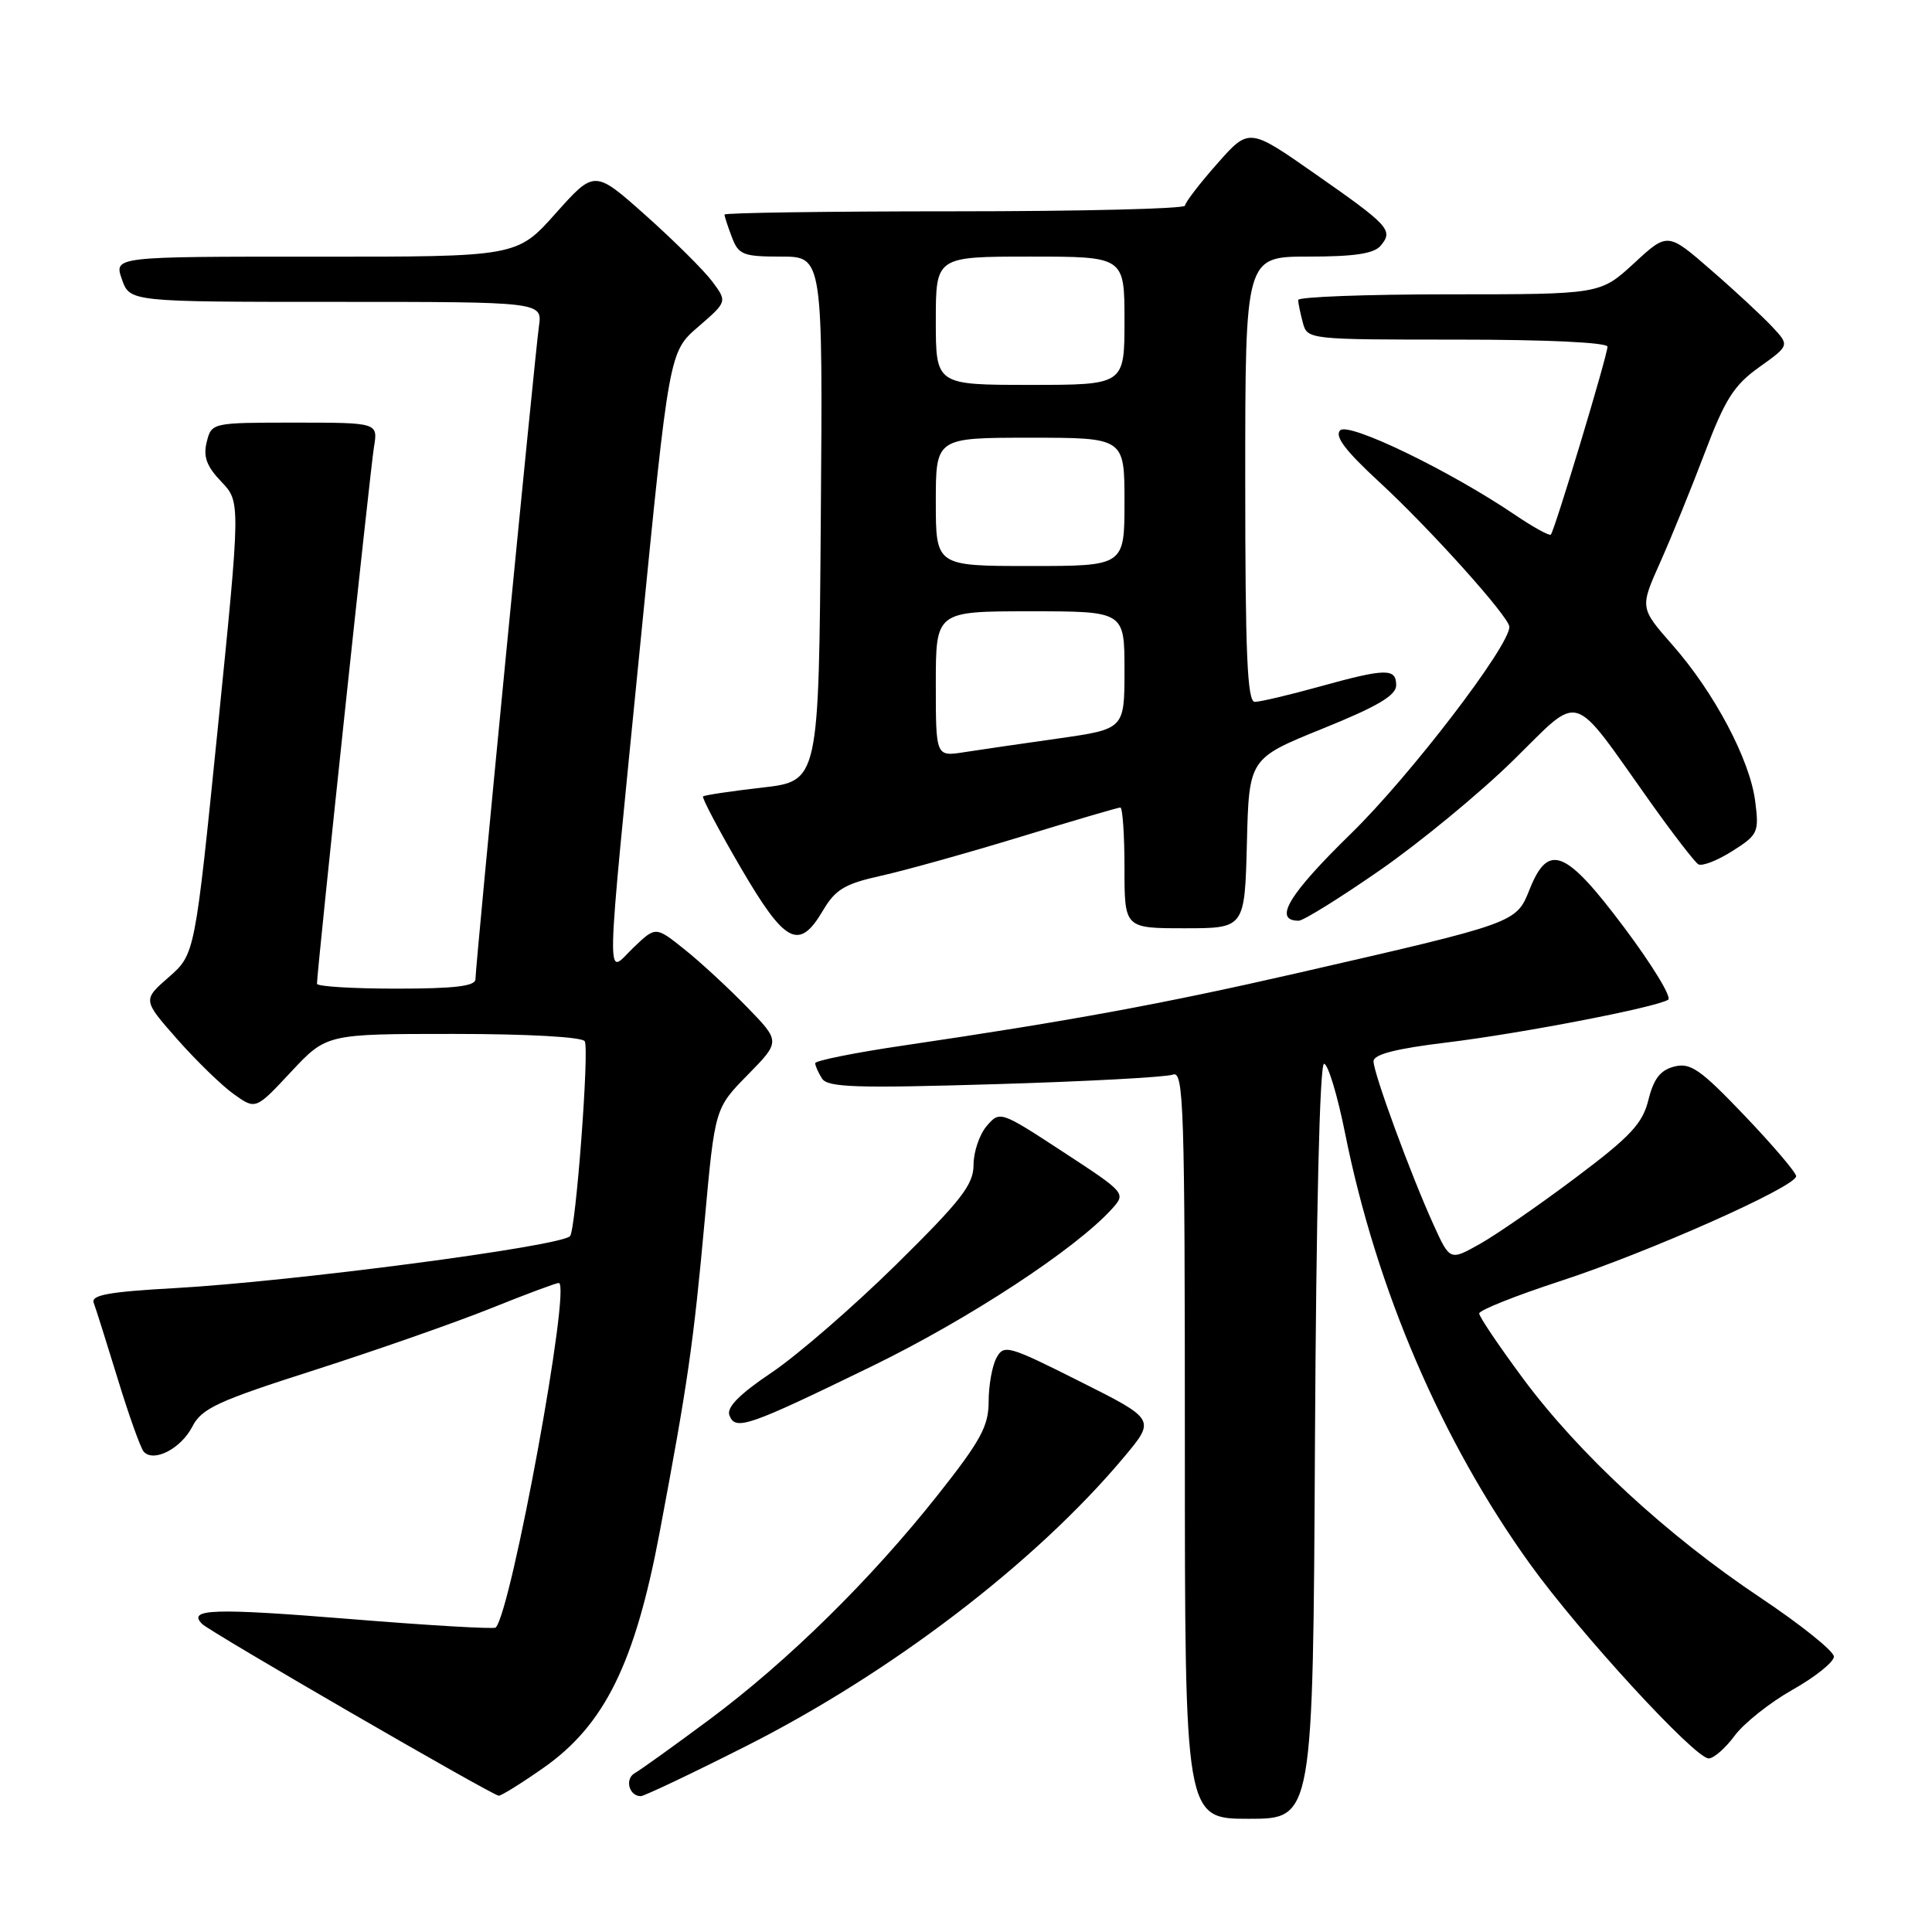 <?xml version="1.0" encoding="UTF-8" standalone="no"?>
<!DOCTYPE svg PUBLIC "-//W3C//DTD SVG 1.1//EN" "http://www.w3.org/Graphics/SVG/1.1/DTD/svg11.dtd" >
<svg xmlns="http://www.w3.org/2000/svg" xmlns:xlink="http://www.w3.org/1999/xlink" version="1.1" viewBox="0 0 256 256">
 <g >
 <path fill="currentColor"
d=" M 174.24 191.00 C 174.40 160.76 174.87 140.98 175.44 140.96 C 175.95 140.94 177.22 145.10 178.24 150.21 C 182.39 170.87 191.02 190.96 202.74 207.25 C 209.31 216.38 224.58 233.00 226.41 233.00 C 227.08 233.00 228.63 231.64 229.85 229.99 C 231.08 228.33 234.54 225.58 237.54 223.89 C 240.54 222.20 243.00 220.22 243.00 219.51 C 243.00 218.79 238.61 215.27 233.25 211.69 C 220.88 203.43 209.25 192.69 201.81 182.66 C 198.62 178.35 196.00 174.47 196.00 174.04 C 196.00 173.61 200.84 171.68 206.75 169.75 C 218.43 165.94 238.00 157.24 238.00 155.85 C 238.00 155.38 234.93 151.77 231.18 147.84 C 225.34 141.72 224.01 140.78 221.87 141.32 C 220.01 141.79 219.13 142.92 218.43 145.72 C 217.65 148.88 216.08 150.57 208.78 156.05 C 203.99 159.65 198.28 163.60 196.09 164.83 C 192.12 167.06 192.12 167.06 189.95 162.28 C 186.91 155.59 182.00 142.20 182.00 140.63 C 182.00 139.71 184.95 138.95 191.75 138.13 C 201.64 136.92 219.38 133.50 221.04 132.47 C 221.55 132.16 218.94 127.88 215.25 122.95 C 207.45 112.54 205.17 111.61 202.68 117.85 C 200.89 122.32 201.04 122.26 171.77 128.97 C 154.05 133.02 141.85 135.27 119.75 138.53 C 113.29 139.48 108.01 140.54 108.02 140.88 C 108.02 141.22 108.43 142.14 108.92 142.91 C 109.67 144.09 113.44 144.21 131.83 143.66 C 143.93 143.30 154.55 142.73 155.42 142.39 C 156.85 141.84 157.00 146.57 157.00 191.39 C 157.00 241.00 157.00 241.00 165.49 241.00 C 173.98 241.00 173.98 241.00 174.24 191.00 Z  M 72.01 234.25 C 80.10 228.58 84.13 220.42 87.40 203.08 C 91.14 183.23 91.88 178.10 93.38 161.67 C 94.73 146.85 94.73 146.85 99.08 142.42 C 103.42 138.00 103.42 138.00 98.96 133.42 C 96.51 130.90 92.79 127.46 90.69 125.79 C 86.88 122.74 86.88 122.74 83.94 125.56 C 80.23 129.11 80.14 132.86 84.87 85.06 C 88.67 46.62 88.67 46.62 92.52 43.30 C 96.37 39.97 96.37 39.97 94.37 37.29 C 93.27 35.82 89.31 31.89 85.58 28.56 C 78.78 22.50 78.78 22.50 73.64 28.26 C 68.50 34.03 68.50 34.03 41.80 34.01 C 15.10 34.00 15.10 34.00 16.15 37.00 C 17.20 40.00 17.20 40.00 44.53 40.00 C 71.87 40.00 71.87 40.00 71.41 43.25 C 70.86 47.13 63.00 127.94 63.00 129.75 C 63.00 130.67 60.25 131.00 52.50 131.00 C 46.72 131.00 42.00 130.71 42.00 130.35 C 42.00 128.69 49.07 62.12 49.55 59.25 C 50.09 56.00 50.09 56.00 39.06 56.00 C 28.06 56.00 28.04 56.01 27.39 58.57 C 26.91 60.51 27.37 61.78 29.32 63.82 C 31.88 66.50 31.88 66.50 28.86 96.47 C 25.83 126.44 25.83 126.44 22.37 129.47 C 18.90 132.50 18.90 132.50 23.50 137.72 C 26.03 140.58 29.40 143.86 30.99 144.99 C 33.88 147.05 33.88 147.05 38.57 142.02 C 43.27 137.00 43.27 137.00 60.08 137.00 C 69.91 137.00 77.13 137.40 77.48 137.97 C 78.11 138.99 76.29 163.04 75.53 163.80 C 74.17 165.16 38.84 169.80 23.20 170.68 C 14.39 171.17 12.02 171.60 12.42 172.64 C 12.70 173.38 14.13 177.92 15.61 182.74 C 17.08 187.56 18.63 191.88 19.04 192.35 C 20.35 193.82 23.96 191.97 25.47 189.06 C 26.73 186.61 28.77 185.67 41.71 181.53 C 49.84 178.92 60.30 175.26 64.94 173.40 C 69.59 171.53 73.68 170.00 74.04 170.00 C 75.74 170.00 67.75 213.58 65.68 215.66 C 65.45 215.88 56.83 215.38 46.52 214.54 C 28.24 213.06 24.77 213.17 26.79 215.19 C 27.85 216.25 65.14 237.85 66.08 237.94 C 66.40 237.97 69.07 236.31 72.01 234.25 Z  M 98.60 231.50 C 118.02 221.73 137.22 207.06 148.93 193.08 C 153.12 188.08 153.12 188.08 143.09 183.05 C 133.58 178.27 133.01 178.11 132.03 179.94 C 131.46 181.00 131.00 183.60 131.00 185.72 C 131.00 188.97 129.94 190.91 124.30 198.04 C 115.40 209.29 104.39 220.12 94.00 227.85 C 89.33 231.32 84.87 234.52 84.11 234.95 C 82.75 235.72 83.35 238.00 84.91 238.00 C 85.34 238.00 91.51 235.08 98.60 231.50 Z  M 115.60 181.00 C 128.42 174.75 142.56 165.48 147.36 160.16 C 149.21 158.11 149.15 158.05 140.86 152.63 C 132.56 147.20 132.49 147.18 130.75 149.19 C 129.79 150.31 129.00 152.63 129.00 154.34 C 129.00 156.97 127.40 159.03 118.75 167.56 C 113.11 173.11 105.70 179.54 102.29 181.84 C 97.96 184.75 96.25 186.49 96.65 187.54 C 97.45 189.61 99.04 189.06 115.60 181.00 Z  M 109.04 120.66 C 110.70 117.85 111.93 117.11 116.76 116.04 C 119.92 115.34 128.22 113.02 135.20 110.89 C 142.19 108.75 148.15 107.00 148.45 107.00 C 148.75 107.00 149.00 110.60 149.00 115.00 C 149.00 123.00 149.00 123.00 156.97 123.00 C 164.93 123.00 164.93 123.00 165.22 111.75 C 165.50 100.50 165.50 100.50 175.25 96.55 C 182.52 93.61 185.00 92.15 185.00 90.80 C 185.00 88.51 183.64 88.54 174.76 91.00 C 170.79 92.10 166.97 93.00 166.27 93.00 C 165.27 93.00 165.00 86.68 165.00 63.50 C 165.00 34.00 165.00 34.00 173.38 34.00 C 179.49 34.00 182.08 33.61 182.96 32.54 C 184.65 30.51 184.08 29.89 174.22 23.01 C 165.50 16.91 165.50 16.91 161.27 21.71 C 158.94 24.34 157.03 26.84 157.02 27.25 C 157.01 27.66 143.28 28.00 126.50 28.00 C 109.72 28.00 96.00 28.20 96.00 28.43 C 96.00 28.67 96.44 30.02 96.98 31.43 C 97.86 33.76 98.46 34.00 103.49 34.00 C 109.03 34.00 109.03 34.00 108.76 68.75 C 108.50 103.50 108.50 103.50 101.00 104.36 C 96.88 104.83 93.35 105.36 93.16 105.53 C 92.98 105.70 95.21 109.93 98.12 114.92 C 104.04 125.07 105.87 126.03 109.04 120.66 Z  M 182.86 115.30 C 188.16 111.62 196.10 105.08 200.50 100.76 C 209.67 91.77 208.01 91.27 218.65 106.24 C 221.67 110.49 224.55 114.22 225.03 114.52 C 225.52 114.82 227.54 114.04 229.53 112.78 C 232.96 110.61 233.10 110.29 232.57 106.15 C 231.86 100.64 227.15 91.75 221.59 85.44 C 217.29 80.54 217.29 80.54 219.98 74.52 C 221.46 71.21 224.12 64.67 225.89 60.00 C 228.58 52.89 229.76 51.03 233.12 48.64 C 237.14 45.77 237.14 45.77 234.82 43.29 C 233.54 41.92 229.91 38.54 226.73 35.79 C 220.97 30.77 220.97 30.77 216.51 34.89 C 212.04 39.00 212.04 39.00 192.02 39.00 C 181.01 39.00 172.01 39.34 172.01 39.75 C 172.02 40.16 172.30 41.51 172.63 42.75 C 173.23 44.99 173.34 45.00 193.12 45.00 C 204.89 45.00 213.00 45.38 213.00 45.94 C 213.00 47.09 205.99 70.35 205.49 70.84 C 205.30 71.03 203.20 69.88 200.82 68.27 C 192.10 62.36 178.71 55.89 177.58 57.02 C 176.81 57.79 178.27 59.72 182.69 63.80 C 189.44 70.01 200.00 81.77 200.00 83.06 C 200.00 85.63 186.84 102.81 179.05 110.42 C 170.75 118.52 168.65 122.00 172.08 122.00 C 172.70 122.00 177.55 118.99 182.86 115.30 Z  M 124.00 90.63 C 124.00 81.00 124.00 81.00 136.50 81.00 C 149.00 81.00 149.00 81.00 149.00 88.80 C 149.00 96.60 149.00 96.60 140.25 97.85 C 135.44 98.53 129.81 99.35 127.75 99.67 C 124.00 100.26 124.00 100.26 124.00 90.63 Z  M 124.00 66.50 C 124.00 58.00 124.00 58.00 136.50 58.00 C 149.00 58.00 149.00 58.00 149.00 66.50 C 149.00 75.00 149.00 75.00 136.50 75.00 C 124.00 75.00 124.00 75.00 124.00 66.50 Z  M 124.00 42.50 C 124.00 34.00 124.00 34.00 136.50 34.00 C 149.00 34.00 149.00 34.00 149.00 42.50 C 149.00 51.00 149.00 51.00 136.50 51.00 C 124.00 51.00 124.00 51.00 124.00 42.50 Z "/>
</g>
</svg>